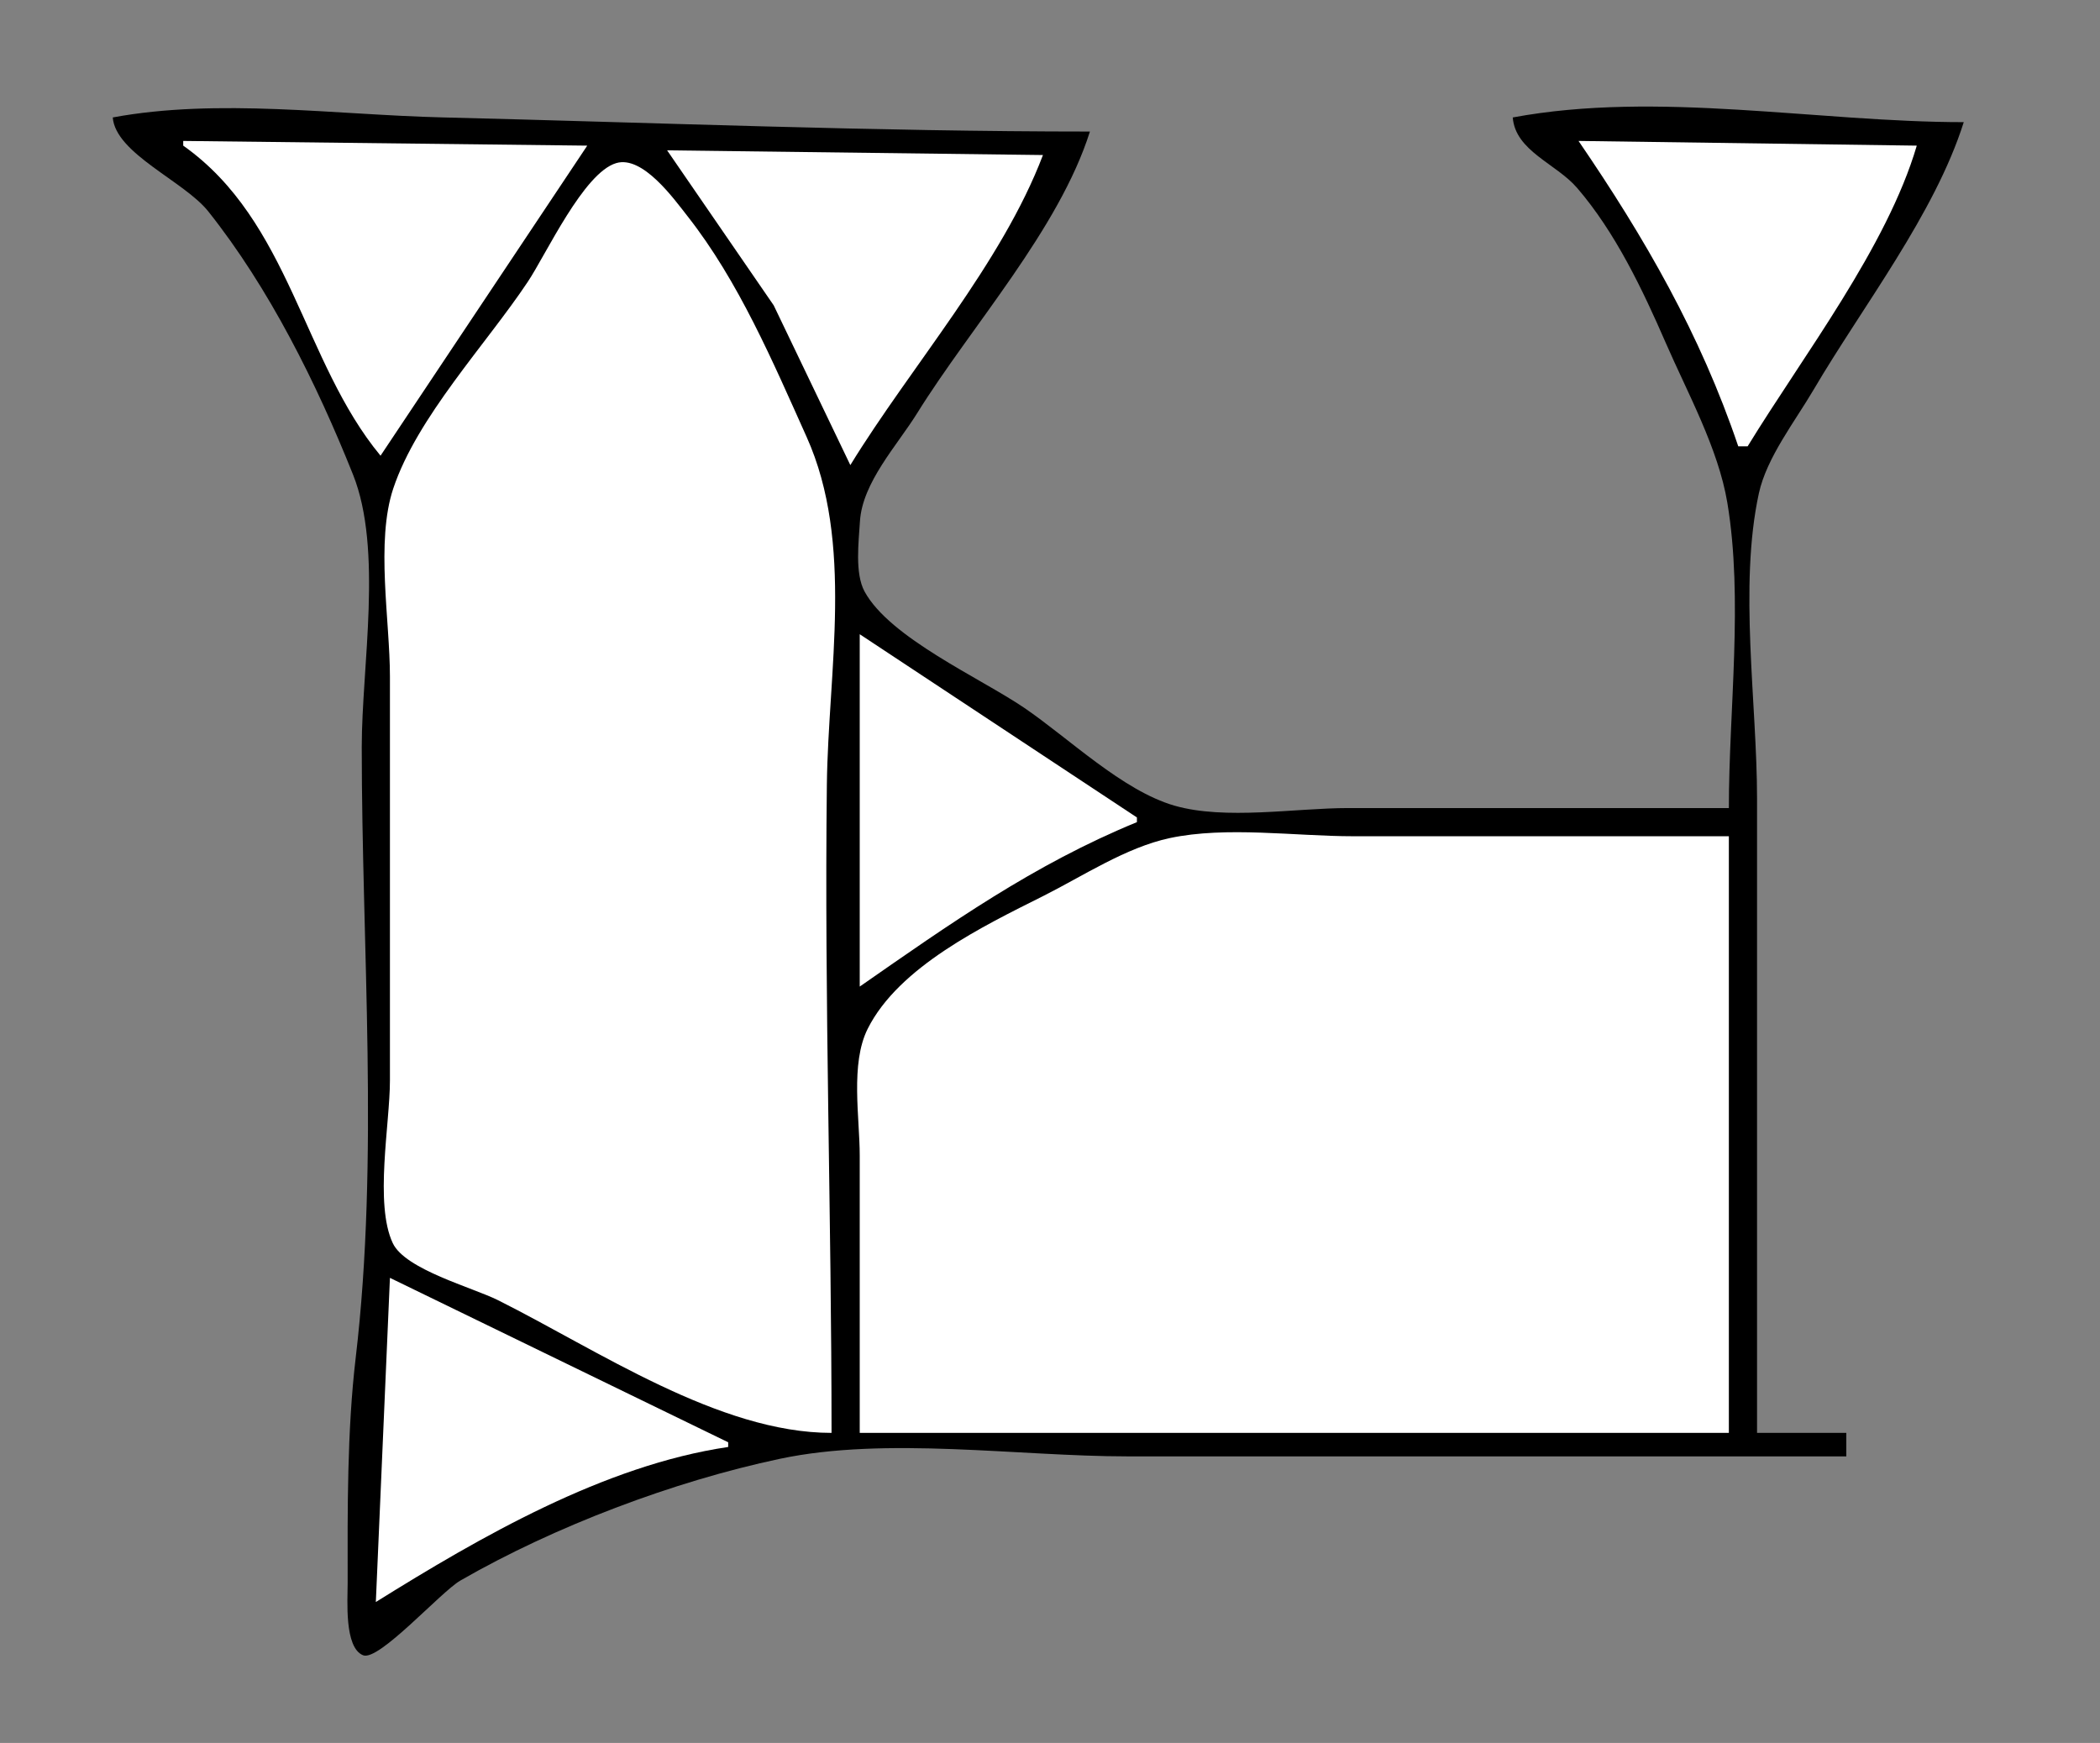 <?xml version="1.0" standalone="yes"?>
<svg xmlns="http://www.w3.org/2000/svg" width="447" height="371">
<rect width="100%" height="100%" fill="#808080" stroke="none"/>
<!-- <path style="fill:#ffffff; stroke:none;" d="M0 0L0 371L447 371L447 0L0 0z"/>
--><path style="fill:#000000; stroke:none;" d="M24 25C24.598 32.692 39.217 38.566 44.334 45C57.338 61.35 67.396 81.644 75.135 101C81.533 117.002 77 141.865 77 159C77 201.735 80.722 246.563 75.715 289C73.872 304.613 73.975 321.27 74 337C74.006 340.502 73.233 350.732 77.299 352.338C80.652 353.662 93.847 338.819 98 336.428C118.032 324.897 143.362 315.311 166 310.518C188.726 305.706 216.749 310 240 310L393 310L393 305L374 305L374 170C374 149.684 370.078 124.829 374.39 105C376.044 97.396 382.103 89.654 386.011 83C396.433 65.254 411.793 45.614 418 26C386.817 26 352.916 19.261 322 25C322.556 32.16 331.239 34.816 335.7 40.001C343.847 49.471 349.62 61.609 354.576 73C359.218 83.67 365.745 95.447 367.674 107C371.106 127.553 368 151.149 368 172L287 172C275.764 172 260.807 174.602 250 171.49C238.931 168.303 227.484 157.11 218 150.656C208.747 144.36 189.407 135.796 184.028 125.907C181.926 122.042 182.784 115.272 183.044 111C183.55 102.695 190.943 94.839 195.192 88C206.733 69.423 225.403 48.84 232 28C186.14 28 139.898 26.11 94 24.985C71.382 24.431 46.41 20.84 24 25z"/>
<path style="fill:#ffffff; stroke:none;" d="M39 30L39 31C61.778 47.09 64.436 77.006 81 97L125 31L39 30M336 30C350.115 50.645 361.913 71.096 370 95L372 95C383.78 75.753 401.642 52.614 408 31L336 30M142 32L164.691 65L181 99C193.943 77.929 213.249 56.089 222 33L142 32M177 305C177 258.956 175.456 213.016 176.004 167C176.29 142.941 181.824 115.534 171.694 93C164.503 77.001 157.25 59.88 146.331 46C143.431 42.314 136.817 33.065 131.184 34.712C124.24 36.743 116.262 54.107 112.333 60C103.453 73.32 88.765 88.813 83.702 104C79.939 115.291 83 132.12 83 144L83 230C83 239.228 79.675 256.258 83.603 264.61C86.252 270.24 100.572 274.039 106 276.753C127.25 287.378 153.024 305 177 305M183 135L183 210C202.239 196.607 220.059 184.002 242 175L242 174L183 135M183 305L368 305L368 178L288 178C275.686 178 261.049 175.828 249 178.39C239.663 180.375 230.463 186.511 222 190.753C209.375 197.082 191.295 205.787 184.688 219C180.963 226.451 183 237.869 183 246L183 305M83 272L80 341C102.189 327.182 128.572 311.903 155 308L155 307L83 272z"/>
</svg>
